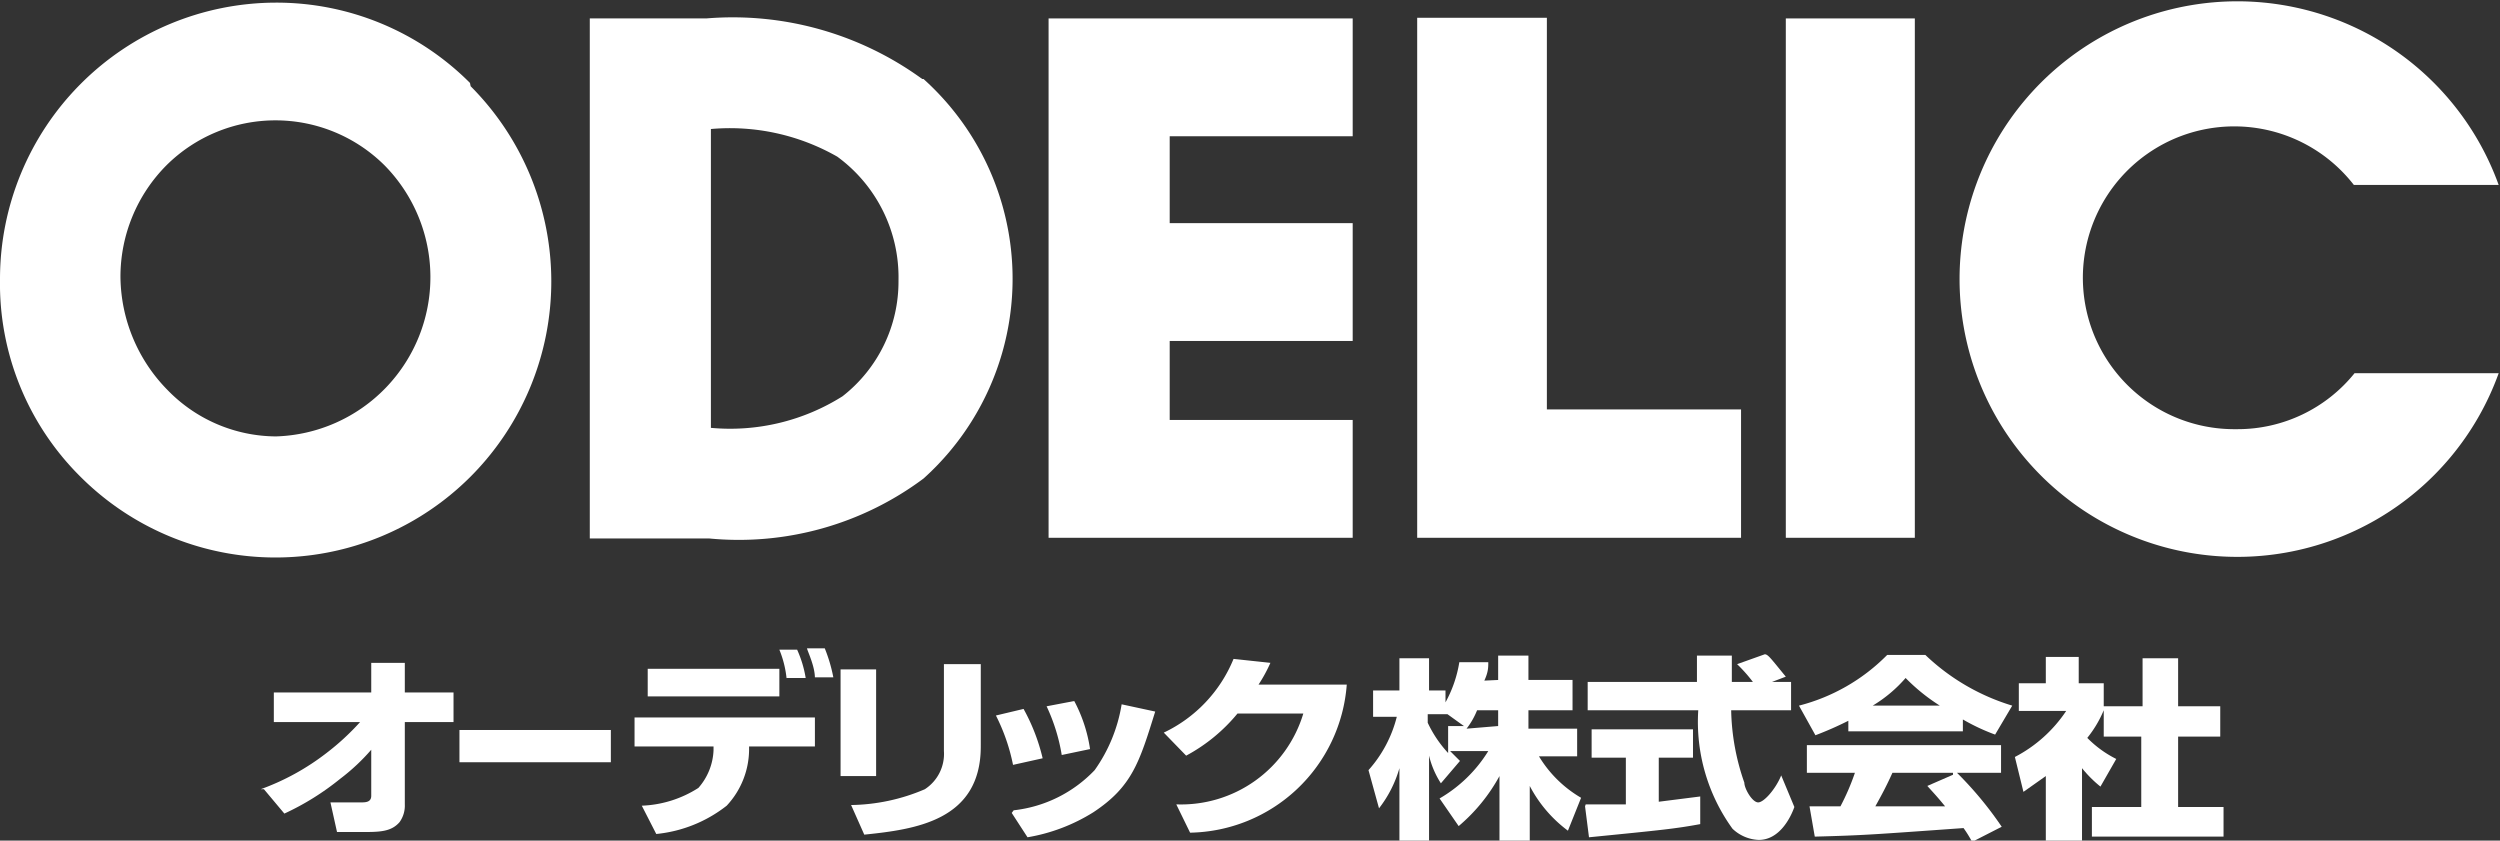 <svg id="レイヤー_1" data-name="レイヤー 1" xmlns="http://www.w3.org/2000/svg" viewBox="0 0 37.98 12.77"><rect x="0" y="0" width="37.98" height="12.77" fill="#333333" stroke="none"/><defs><style>.cls-1{fill:#fff;}</style></defs><title>logo</title><path class="cls-1" d="M267,189.2a3.67,3.67,0,0,0,1-.55,3.76,3.76,0,0,0,.51-.47h-1.31v-.45h1.48v-.45h.51v.45h.74v.45h-.74v1.25a.43.43,0,0,1-.08.27c-.13.15-.31.15-.58.15h-.37l-.1-.45h.46c.07,0,.16,0,.16-.1v-.7a3.07,3.07,0,0,1-.47.44,4,4,0,0,1-.85.53l-.31-.37Z" transform="translate(-263.04 -177.21)"/><polygon class="cls-1" points="9.28 11.09 9.28 11.58 6.98 11.58 6.98 11.09 9.28 11.09 9.28 11.09"/><path class="cls-1" d="M274.88,187.79h-2v-.42h2v.42Zm.11-.27a1.57,1.57,0,0,0-.11-.44l.27,0a1.71,1.71,0,0,1,.13.43l-.29,0Zm.43.59v.44h-1v.06a1.26,1.26,0,0,1-.34.84,2.06,2.06,0,0,1-1.07.43l-.22-.43a1.71,1.71,0,0,0,.86-.27.92.92,0,0,0,.23-.57v-.06h-1.2v-.44Zm0-.6c0-.18-.11-.4-.12-.45l.27,0a2.36,2.36,0,0,1,.13.44l-.28,0Z" transform="translate(-263.04 -177.21)"/><path class="cls-1" d="M276.35,189h-.54v-1.62h.54V189Zm1.59-.45c0,1.13-1,1.26-1.77,1.34l-.2-.45a2.94,2.94,0,0,0,1.12-.24.64.64,0,0,0,.29-.58V187.3h.56v1.22Z" transform="translate(-263.04 -177.21)"/><path class="cls-1" d="M278.43,188.83a2.92,2.92,0,0,0-.26-.75l.42-.1a2.94,2.94,0,0,1,.29.75l-.45.1Zm.74-.15a2.8,2.8,0,0,0-.23-.74l.42-.08a2.25,2.25,0,0,1,.24.73l-.43.09Zm-.73.84a2,2,0,0,0,1.23-.61,2.38,2.38,0,0,0,.41-1l.51.11c-.24.77-.35,1.14-.94,1.53a2.74,2.74,0,0,1-1,.38l-.24-.37Z" transform="translate(-263.04 -177.21)"/><path class="cls-1" d="M283.5,187.61a2.43,2.43,0,0,1-2.38,2.25l-.21-.43a1.94,1.94,0,0,0,1.93-1.38h-1a2.6,2.6,0,0,1-.78.64l-.34-.35a2.13,2.13,0,0,0,1.06-1.12l.56.06a2.26,2.26,0,0,1-.18.33Z" transform="translate(-263.04 -177.21)"/><path class="cls-1" d="M285.8,187.54v-.37h.46v.37h.67V188h-.67v.28H287v.42h-.58a1.81,1.81,0,0,0,.64.63l-.2.5a2,2,0,0,1-.58-.68V190h-.46V189a2.66,2.66,0,0,1-.62.76l-.29-.42a2.11,2.11,0,0,0,.74-.72h-.58l.15.15-.29.34a1.37,1.37,0,0,1-.18-.42V190h-.45v-1.12a1.8,1.8,0,0,1-.31.61l-.16-.58a1.91,1.91,0,0,0,.43-.81h-.36v-.4h.4v-.49h.45v.49H285v.18a1.88,1.88,0,0,0,.21-.61l.44,0c0,.08,0,.15-.06.28Zm-.52.7-.25-.18h-.3v.13a1.79,1.79,0,0,0,.31.46v-.41Zm.52,0V188h-.32a1.15,1.15,0,0,1-.16.28Z" transform="translate(-263.04 -177.21)"/><path class="cls-1" d="M289.94,187.57h.31V188h-.91a3.5,3.5,0,0,0,.2,1.1c0,.09.12.3.21.3s.27-.21.35-.41l.2.48c-.06.17-.23.5-.54.5a.61.61,0,0,1-.4-.17,2.77,2.77,0,0,1-.52-1.8h-1.68v-.43h1.66v-.4h.53v.4h.32a2.27,2.27,0,0,0-.24-.27l.42-.15c.05,0,.09.06.32.34l-.21.08Zm-2.81,1.86h.14l.47,0v-.71h-.52v-.43h1.54v.43h-.52v.67l.63-.08v.42c-.38.07-.58.09-1.69.2l-.06-.47Z" transform="translate(-263.04 -177.21)"/><path class="cls-1" d="M293,190a1.73,1.73,0,0,0-.13-.21c-1.4.1-1.51.11-2.26.13l-.08-.46H291a3.54,3.54,0,0,0,.22-.51h-.73v-.42h2.95v.42h-.67a5.46,5.46,0,0,1,.68.82L293,190Zm-.29-1.05h-.92c-.09.2-.16.33-.26.51h.32l.74,0c-.13-.16-.19-.22-.27-.31l.39-.17Zm-1.59-.79a5.2,5.2,0,0,1-.5.22l-.25-.45a2.89,2.89,0,0,0,1.34-.77h.58a3.29,3.29,0,0,0,1.32.77l-.26.44a3.08,3.08,0,0,1-.49-.23v.18h-1.74v-.16Zm1.39-.23a2.87,2.87,0,0,1-.52-.42,2.07,2.07,0,0,1-.5.42Z" transform="translate(-263.04 -177.21)"/><path class="cls-1" d="M294.62,190h-.5v-1l-.34.24-.13-.53a2.1,2.1,0,0,0,.78-.7h-.72v-.42h.41v-.4h.5v.4H295V188a1.72,1.72,0,0,1-.25.42,1.65,1.65,0,0,0,.44.32l-.24.42a1.84,1.84,0,0,1-.28-.28V190Zm1-2.79h.51v.73h.64v.46h-.64v1.07h.69v.45h-2v-.45h.75v-1.07H295v-.46h.59v-.73Z" transform="translate(-263.04 -177.21)"/><path class="cls-1" d="M270.18,178.47a4.15,4.15,0,0,0-2.95-1.22,4.2,4.2,0,0,0-4.19,4.2,4.13,4.13,0,0,0,1.22,3,4.19,4.19,0,0,0,5.93,0,4.2,4.2,0,0,0,0-5.93Zm-2.95,5.37a2.31,2.31,0,0,1-1.64-.7,2.48,2.48,0,0,1-.72-1.72,2.4,2.4,0,0,1,.7-1.7,2.35,2.35,0,0,1,3.31,0,2.42,2.42,0,0,1-1.65,4.12Z" transform="translate(-263.04 -177.21)"/><path class="cls-1" d="M277.05,178.41a4.89,4.89,0,0,0-3.28-.92H272v7.9h1.81a4.69,4.69,0,0,0,3.26-.91,4.08,4.08,0,0,0,0-6.07Zm-3.21.76a3.29,3.29,0,0,1,1.92.42,2.27,2.27,0,0,1,.93,1.88,2.21,2.21,0,0,1-.85,1.76,3.2,3.2,0,0,1-2,.48v-4.54Z" transform="translate(-263.04 -177.21)"/><polygon class="cls-1" points="20.55 2.07 20.55 0.28 15.93 0.28 15.93 8.17 20.55 8.17 20.55 6.38 17.77 6.38 17.77 5.18 20.55 5.18 20.55 3.39 17.77 3.39 17.77 2.07 20.55 2.07 20.55 2.07"/><polygon class="cls-1" points="27.13 0.28 27.13 8.17 29.09 8.17 29.09 0.28 27.13 0.28 27.13 0.28"/><polygon class="cls-1" points="23.5 6.22 23.5 0.27 21.53 0.27 21.53 8.17 26.45 8.17 26.45 6.22 23.5 6.22 23.5 6.22"/><path class="cls-1" d="M297,183.73a2.3,2.3,0,1,1,1.8-3.71H301a4.22,4.22,0,1,0,0,2.86h-2.19a2.28,2.28,0,0,1-1.78.85Z" transform="translate(-263.04 -177.21)"/></svg>